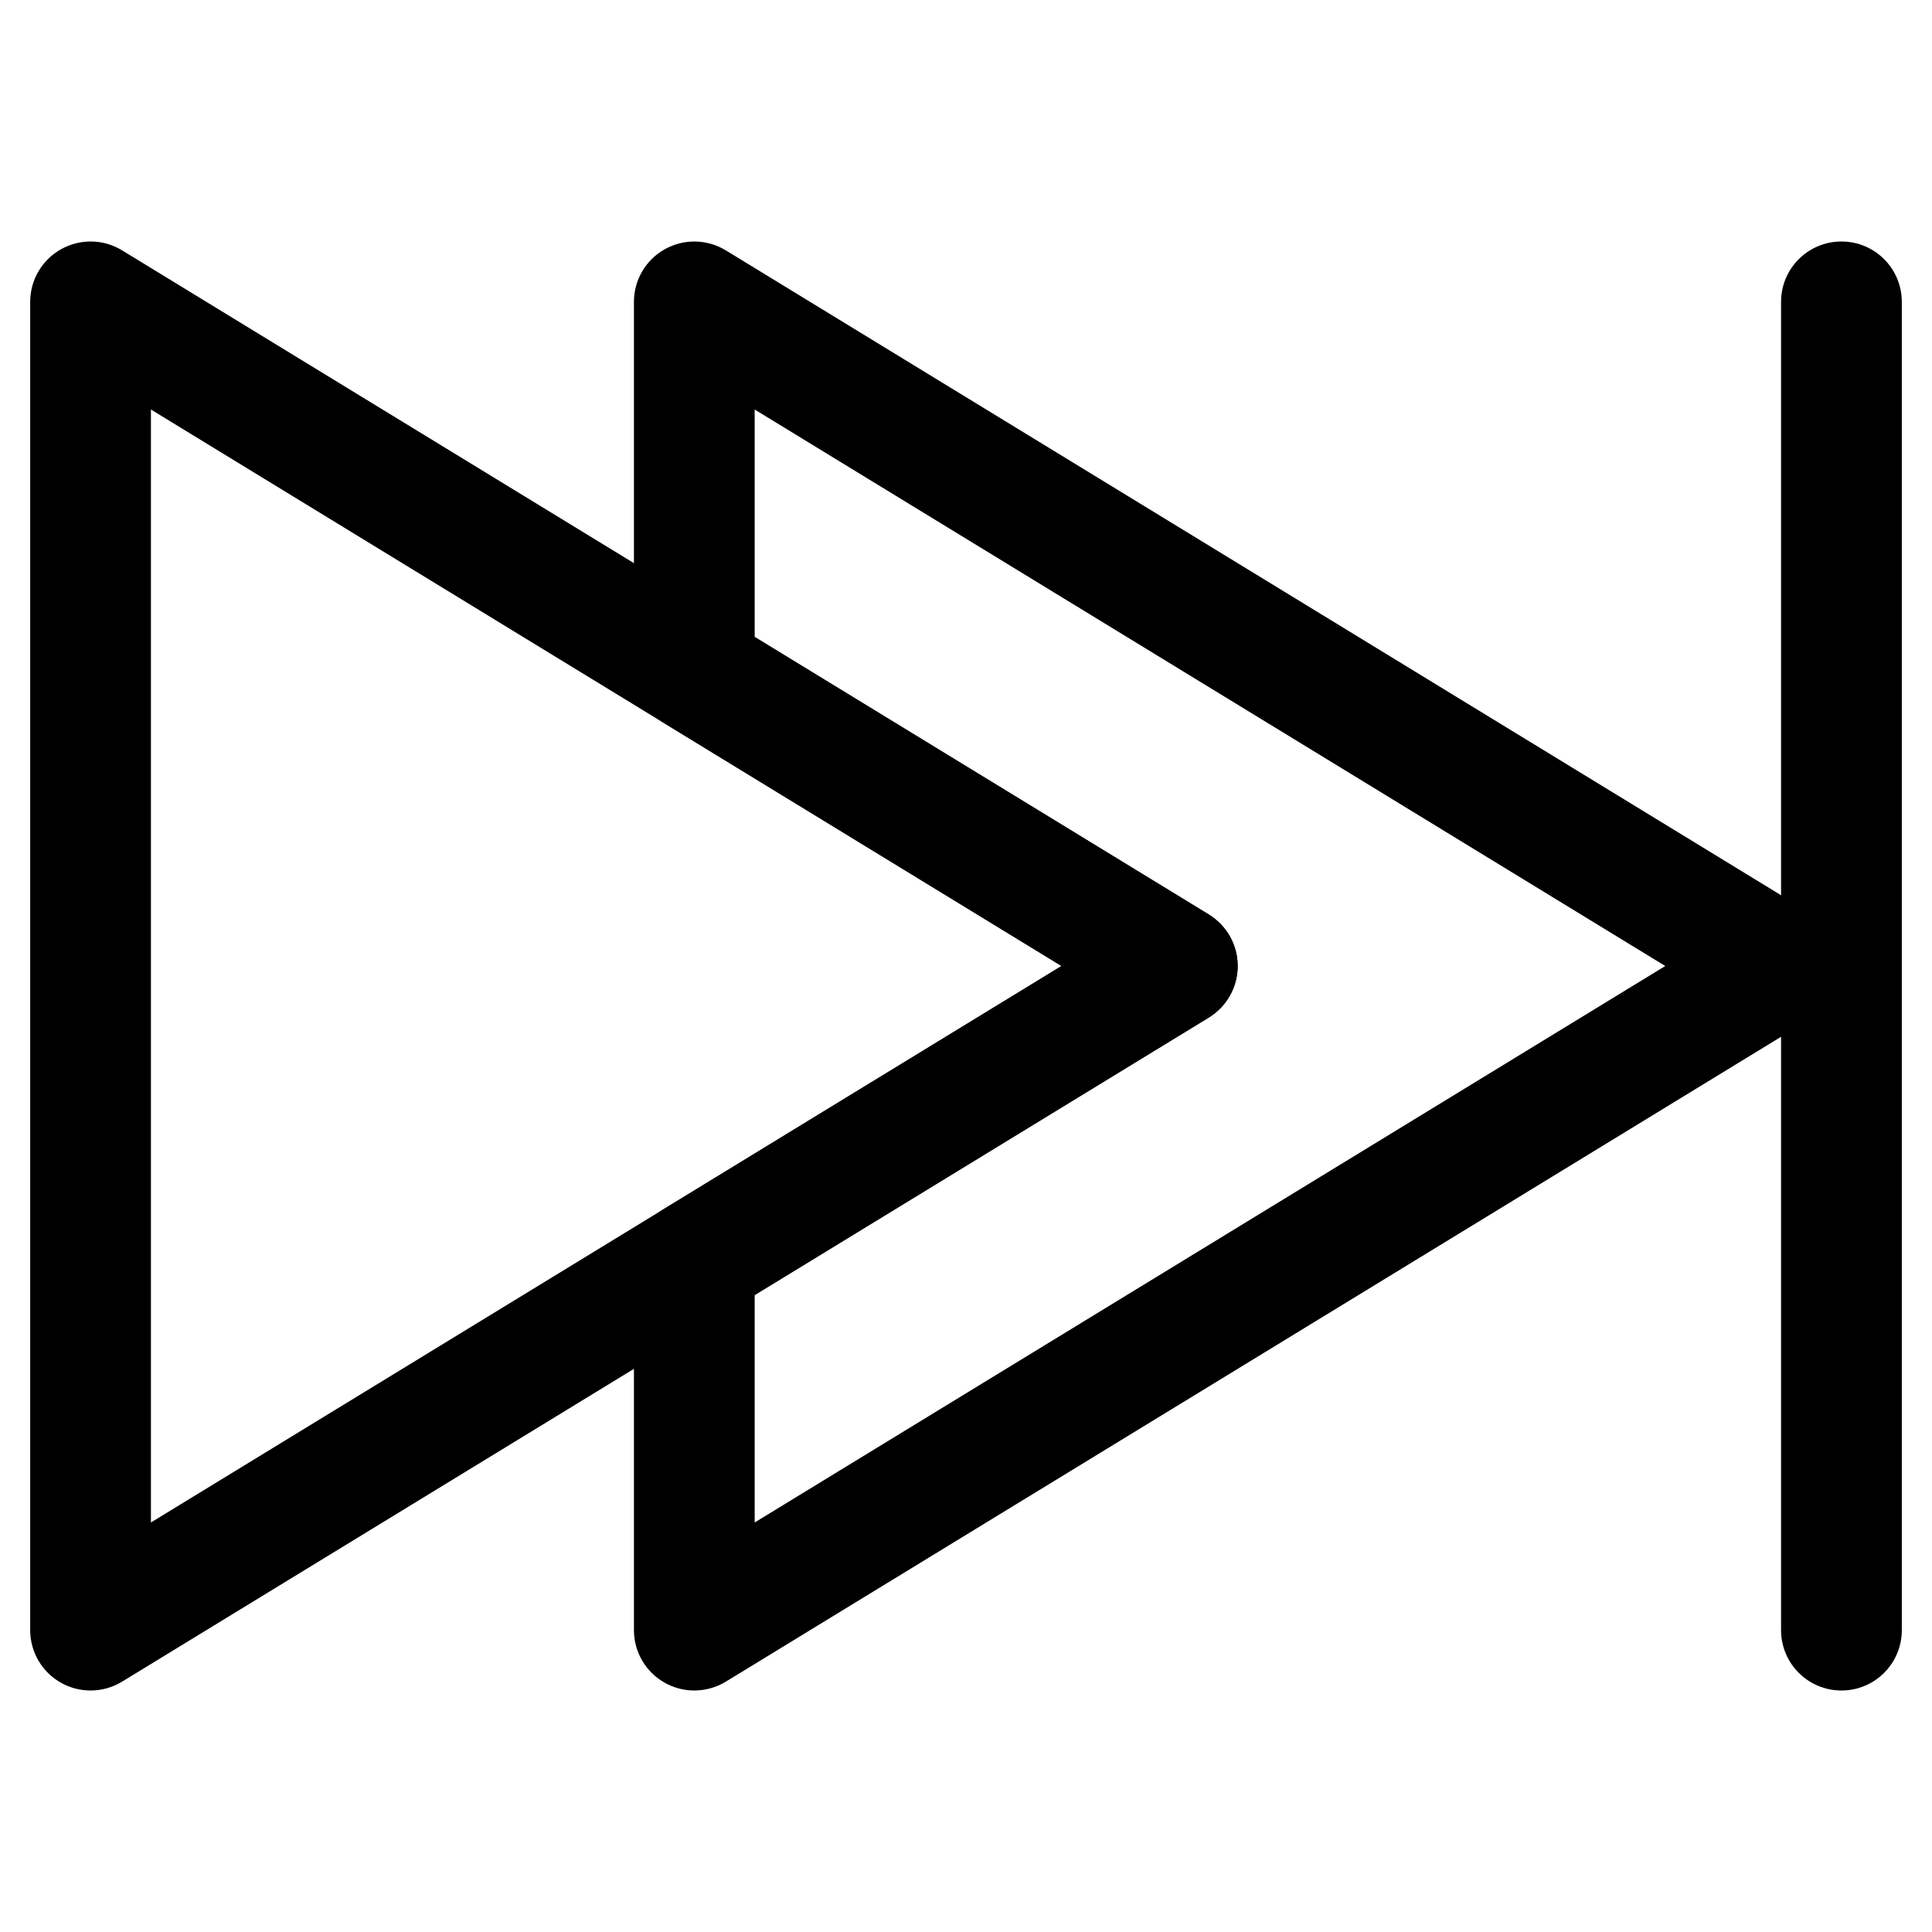 <?xml version="1.0" ?><svg id="Layer_1" style="enable-background:new 0 0 32 32;" version="1.1" viewBox="0 0 32 32" xml:space="preserve" xmlns="http://www.w3.org/2000/svg" xmlns:xlink="http://www.w3.org/1999/xlink"><style type="text/css">
	.st0{clip-path:url(#SVGID_2_);}
	.st1{clip-path:url(#SVGID_4_);}
</style><g><g><path d="M11.5,28c-0.168,0-0.337-0.042-0.489-0.128C10.695,27.695,10.5,27.362,10.5,27    v-6.111c0-0.348,0.182-0.672,0.479-0.854L17.582,16l-6.604-4.036    C10.682,11.782,10.5,11.459,10.5,11.111V5c0-0.362,0.195-0.695,0.511-0.872    c0.316-0.177,0.703-0.169,1.011,0.019l18,11C30.318,15.329,30.5,15.652,30.5,16    s-0.182,0.671-0.479,0.854l-18,11C11.861,27.951,11.681,28,11.5,28z M12.5,21.45v3.767    L27.582,16L12.5,6.783v3.767l7.521,4.597C20.318,15.329,20.5,15.652,20.5,16    c0,0.349-0.182,0.672-0.479,0.854L12.5,21.45z"/></g><g><g><path d="M1.5,28c-0.168,0-0.337-0.042-0.489-0.128C0.695,27.695,0.5,27.362,0.5,27V5     c0-0.362,0.195-0.695,0.511-0.872C1.328,3.951,1.713,3.958,2.021,4.146l18,11     C20.318,15.329,20.5,15.652,20.5,16s-0.182,0.671-0.479,0.854l-18,11     C1.861,27.951,1.681,28,1.5,28z M2.5,6.783v18.434L17.582,16L2.5,6.783z"/></g></g><g><path d="M30.5,28c-0.553,0-1-0.448-1-1V5c0-0.552,0.447-1,1-1s1,0.448,1,1v22    C31.5,27.552,31.053,28,30.5,28z"/></g></g></svg>